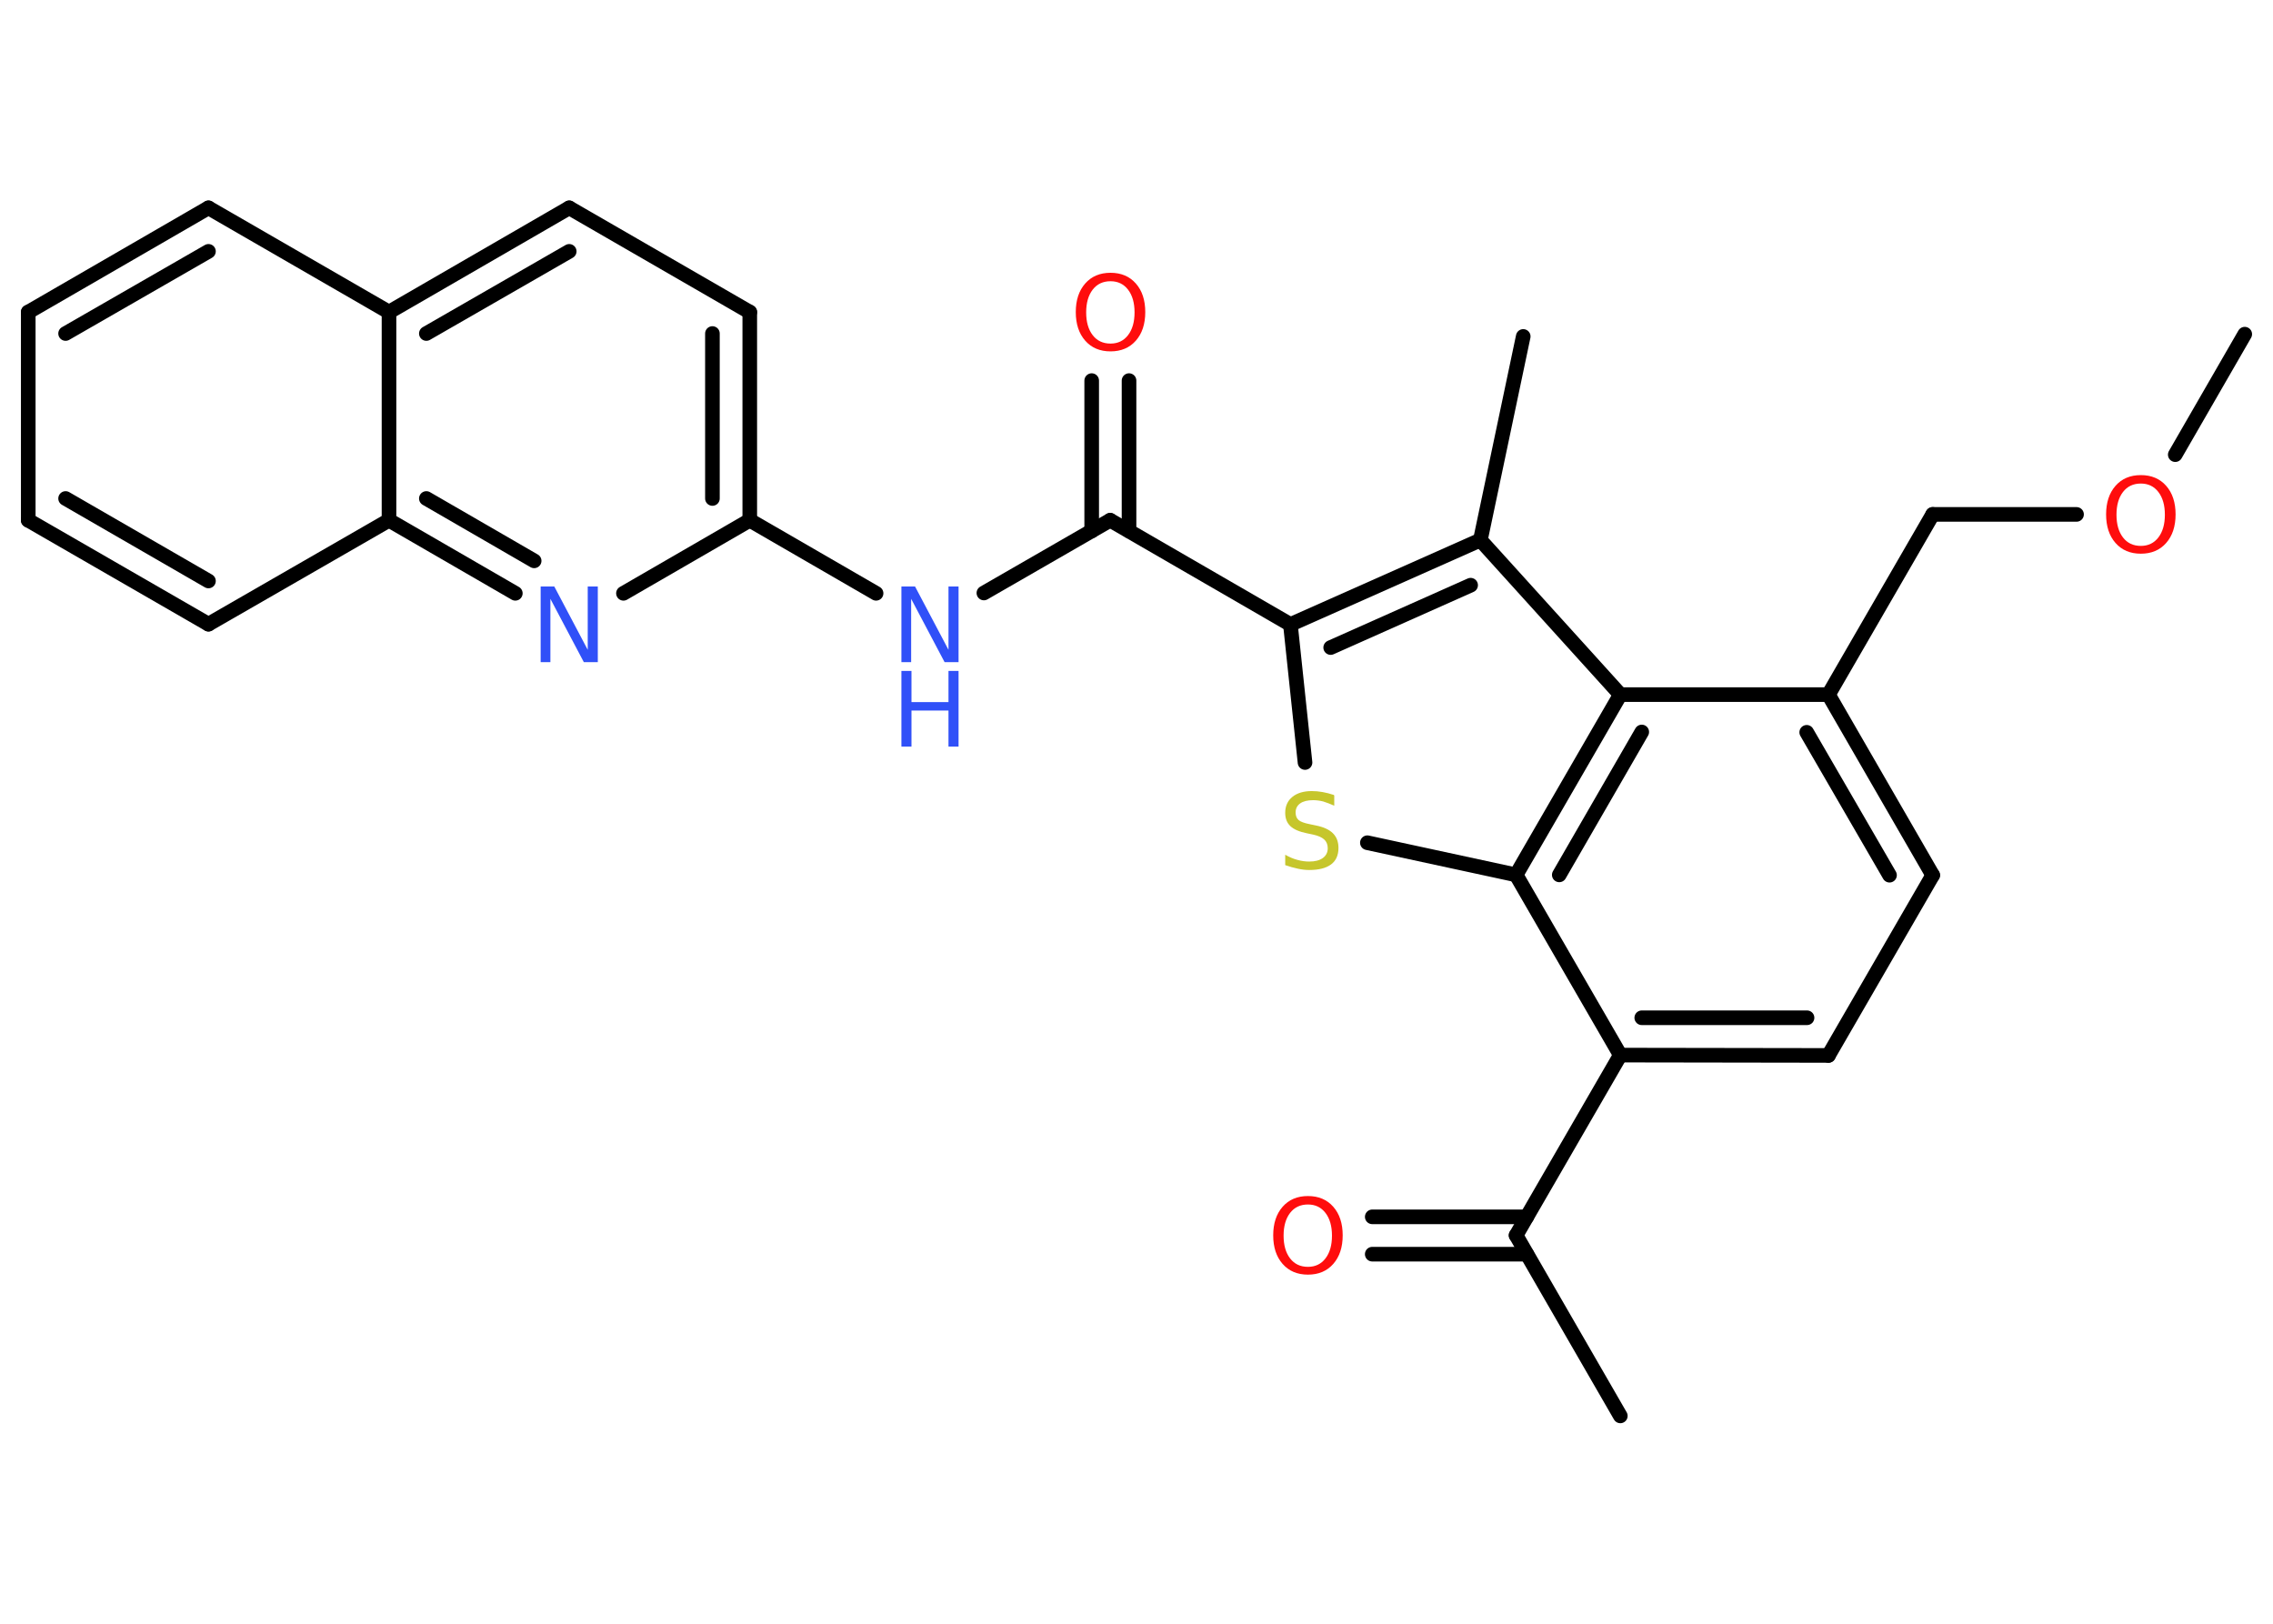 <?xml version='1.0' encoding='UTF-8'?>
<!DOCTYPE svg PUBLIC "-//W3C//DTD SVG 1.1//EN" "http://www.w3.org/Graphics/SVG/1.1/DTD/svg11.dtd">
<svg version='1.2' xmlns='http://www.w3.org/2000/svg' xmlns:xlink='http://www.w3.org/1999/xlink' width='70.0mm' height='50.0mm' viewBox='0 0 70.0 50.0'>
  <desc>Generated by the Chemistry Development Kit (http://github.com/cdk)</desc>
  <g stroke-linecap='round' stroke-linejoin='round' stroke='#000000' stroke-width='.45' fill='#FF0D0D'>
    <rect x='.0' y='.0' width='70.0' height='50.0' fill='#FFFFFF' stroke='none'/>
    <g id='mol1' class='mol'>
      <line id='mol1bnd1' class='bond' x1='69.13' y1='10.29' x2='66.99' y2='14.0'/>
      <line id='mol1bnd2' class='bond' x1='63.95' y1='15.84' x2='59.52' y2='15.84'/>
      <line id='mol1bnd3' class='bond' x1='59.52' y1='15.84' x2='56.31' y2='21.39'/>
      <g id='mol1bnd4' class='bond'>
        <line x1='59.52' y1='26.95' x2='56.31' y2='21.39'/>
        <line x1='58.19' y1='26.95' x2='55.64' y2='22.55'/>
      </g>
      <line id='mol1bnd5' class='bond' x1='59.52' y1='26.95' x2='56.31' y2='32.5'/>
      <g id='mol1bnd6' class='bond'>
        <line x1='49.9' y1='32.49' x2='56.31' y2='32.5'/>
        <line x1='50.56' y1='31.34' x2='55.65' y2='31.34'/>
      </g>
      <line id='mol1bnd7' class='bond' x1='49.9' y1='32.49' x2='46.69' y2='38.04'/>
      <line id='mol1bnd8' class='bond' x1='46.69' y1='38.04' x2='49.9' y2='43.6'/>
      <g id='mol1bnd9' class='bond'>
        <line x1='47.02' y1='38.62' x2='42.26' y2='38.62'/>
        <line x1='47.02' y1='37.47' x2='42.26' y2='37.47'/>
      </g>
      <line id='mol1bnd10' class='bond' x1='49.9' y1='32.49' x2='46.69' y2='26.94'/>
      <line id='mol1bnd11' class='bond' x1='46.69' y1='26.94' x2='42.11' y2='25.95'/>
      <line id='mol1bnd12' class='bond' x1='40.19' y1='23.48' x2='39.74' y2='19.23'/>
      <line id='mol1bnd13' class='bond' x1='39.74' y1='19.23' x2='34.19' y2='16.02'/>
      <g id='mol1bnd14' class='bond'>
        <line x1='33.62' y1='16.35' x2='33.62' y2='11.72'/>
        <line x1='34.77' y1='16.35' x2='34.77' y2='11.72'/>
      </g>
      <line id='mol1bnd15' class='bond' x1='34.19' y1='16.02' x2='30.3' y2='18.26'/>
      <line id='mol1bnd16' class='bond' x1='26.98' y1='18.27' x2='23.09' y2='16.02'/>
      <g id='mol1bnd17' class='bond'>
        <line x1='23.09' y1='16.02' x2='23.09' y2='9.61'/>
        <line x1='21.94' y1='15.35' x2='21.94' y2='10.27'/>
      </g>
      <line id='mol1bnd18' class='bond' x1='23.09' y1='9.61' x2='17.53' y2='6.4'/>
      <g id='mol1bnd19' class='bond'>
        <line x1='17.53' y1='6.4' x2='11.98' y2='9.61'/>
        <line x1='17.53' y1='7.74' x2='13.13' y2='10.27'/>
      </g>
      <line id='mol1bnd20' class='bond' x1='11.98' y1='9.61' x2='6.42' y2='6.4'/>
      <g id='mol1bnd21' class='bond'>
        <line x1='6.42' y1='6.4' x2='.87' y2='9.61'/>
        <line x1='6.42' y1='7.74' x2='2.02' y2='10.27'/>
      </g>
      <line id='mol1bnd22' class='bond' x1='.87' y1='9.61' x2='.87' y2='16.02'/>
      <g id='mol1bnd23' class='bond'>
        <line x1='.87' y1='16.02' x2='6.42' y2='19.22'/>
        <line x1='2.02' y1='15.35' x2='6.42' y2='17.89'/>
      </g>
      <line id='mol1bnd24' class='bond' x1='6.42' y1='19.22' x2='11.98' y2='16.02'/>
      <line id='mol1bnd25' class='bond' x1='11.98' y1='9.61' x2='11.98' y2='16.02'/>
      <g id='mol1bnd26' class='bond'>
        <line x1='11.98' y1='16.02' x2='15.87' y2='18.27'/>
        <line x1='13.13' y1='15.35' x2='16.45' y2='17.27'/>
      </g>
      <line id='mol1bnd27' class='bond' x1='23.09' y1='16.02' x2='19.2' y2='18.27'/>
      <g id='mol1bnd28' class='bond'>
        <line x1='45.59' y1='16.63' x2='39.74' y2='19.23'/>
        <line x1='45.29' y1='18.02' x2='40.98' y2='19.94'/>
      </g>
      <line id='mol1bnd29' class='bond' x1='45.59' y1='16.63' x2='46.91' y2='10.36'/>
      <line id='mol1bnd30' class='bond' x1='45.59' y1='16.63' x2='49.9' y2='21.39'/>
      <line id='mol1bnd31' class='bond' x1='56.31' y1='21.39' x2='49.9' y2='21.39'/>
      <g id='mol1bnd32' class='bond'>
        <line x1='49.9' y1='21.39' x2='46.69' y2='26.94'/>
        <line x1='50.56' y1='22.54' x2='48.02' y2='26.94'/>
      </g>
      <path id='mol1atm2' class='atom' d='M65.93 14.89q-.35 .0 -.55 .26q-.2 .26 -.2 .7q.0 .44 .2 .7q.2 .26 .55 .26q.34 .0 .54 -.26q.2 -.26 .2 -.7q.0 -.44 -.2 -.7q-.2 -.26 -.54 -.26zM65.93 14.63q.49 .0 .78 .33q.29 .33 .29 .88q.0 .55 -.29 .88q-.29 .33 -.78 .33q-.49 .0 -.78 -.33q-.29 -.33 -.29 -.88q.0 -.55 .29 -.88q.29 -.33 .78 -.33z' stroke='none'/>
      <path id='mol1atm10' class='atom' d='M40.28 37.09q-.35 .0 -.55 .26q-.2 .26 -.2 .7q.0 .44 .2 .7q.2 .26 .55 .26q.34 .0 .54 -.26q.2 -.26 .2 -.7q.0 -.44 -.2 -.7q-.2 -.26 -.54 -.26zM40.28 36.83q.49 .0 .78 .33q.29 .33 .29 .88q.0 .55 -.29 .88q-.29 .33 -.78 .33q-.49 .0 -.78 -.33q-.29 -.33 -.29 -.88q.0 -.55 .29 -.88q.29 -.33 .78 -.33z' stroke='none'/>
      <path id='mol1atm12' class='atom' d='M41.09 24.5v.31q-.18 -.08 -.34 -.13q-.16 -.04 -.31 -.04q-.26 .0 -.4 .1q-.14 .1 -.14 .28q.0 .15 .09 .23q.09 .08 .35 .13l.19 .04q.35 .07 .52 .24q.17 .17 .17 .45q.0 .34 -.23 .51q-.23 .17 -.67 .17q-.17 .0 -.35 -.04q-.19 -.04 -.39 -.11v-.32q.19 .11 .38 .16q.18 .05 .36 .05q.27 .0 .42 -.11q.15 -.11 .15 -.3q.0 -.17 -.11 -.27q-.11 -.1 -.34 -.15l-.19 -.04q-.35 -.07 -.51 -.22q-.16 -.15 -.16 -.41q.0 -.31 .22 -.49q.22 -.18 .6 -.18q.16 .0 .33 .03q.17 .03 .35 .09z' stroke='none' fill='#C6C62C'/>
      <path id='mol1atm15' class='atom' d='M34.2 8.66q-.35 .0 -.55 .26q-.2 .26 -.2 .7q.0 .44 .2 .7q.2 .26 .55 .26q.34 .0 .54 -.26q.2 -.26 .2 -.7q.0 -.44 -.2 -.7q-.2 -.26 -.54 -.26zM34.2 8.4q.49 .0 .78 .33q.29 .33 .29 .88q.0 .55 -.29 .88q-.29 .33 -.78 .33q-.49 .0 -.78 -.33q-.29 -.33 -.29 -.88q.0 -.55 .29 -.88q.29 -.33 .78 -.33z' stroke='none'/>
      <g id='mol1atm16' class='atom'>
        <path d='M27.76 18.06h.42l1.03 1.95v-1.95h.31v2.33h-.43l-1.03 -1.95v1.95h-.3v-2.33z' stroke='none' fill='#3050F8'/>
        <path d='M27.76 20.66h.31v.96h1.14v-.96h.31v2.33h-.31v-1.11h-1.14v1.11h-.31v-2.33z' stroke='none' fill='#3050F8'/>
      </g>
      <path id='mol1atm26' class='atom' d='M16.65 18.06h.42l1.03 1.95v-1.95h.31v2.33h-.43l-1.03 -1.95v1.95h-.3v-2.33z' stroke='none' fill='#3050F8'/>
    </g>
  </g>
</svg>
